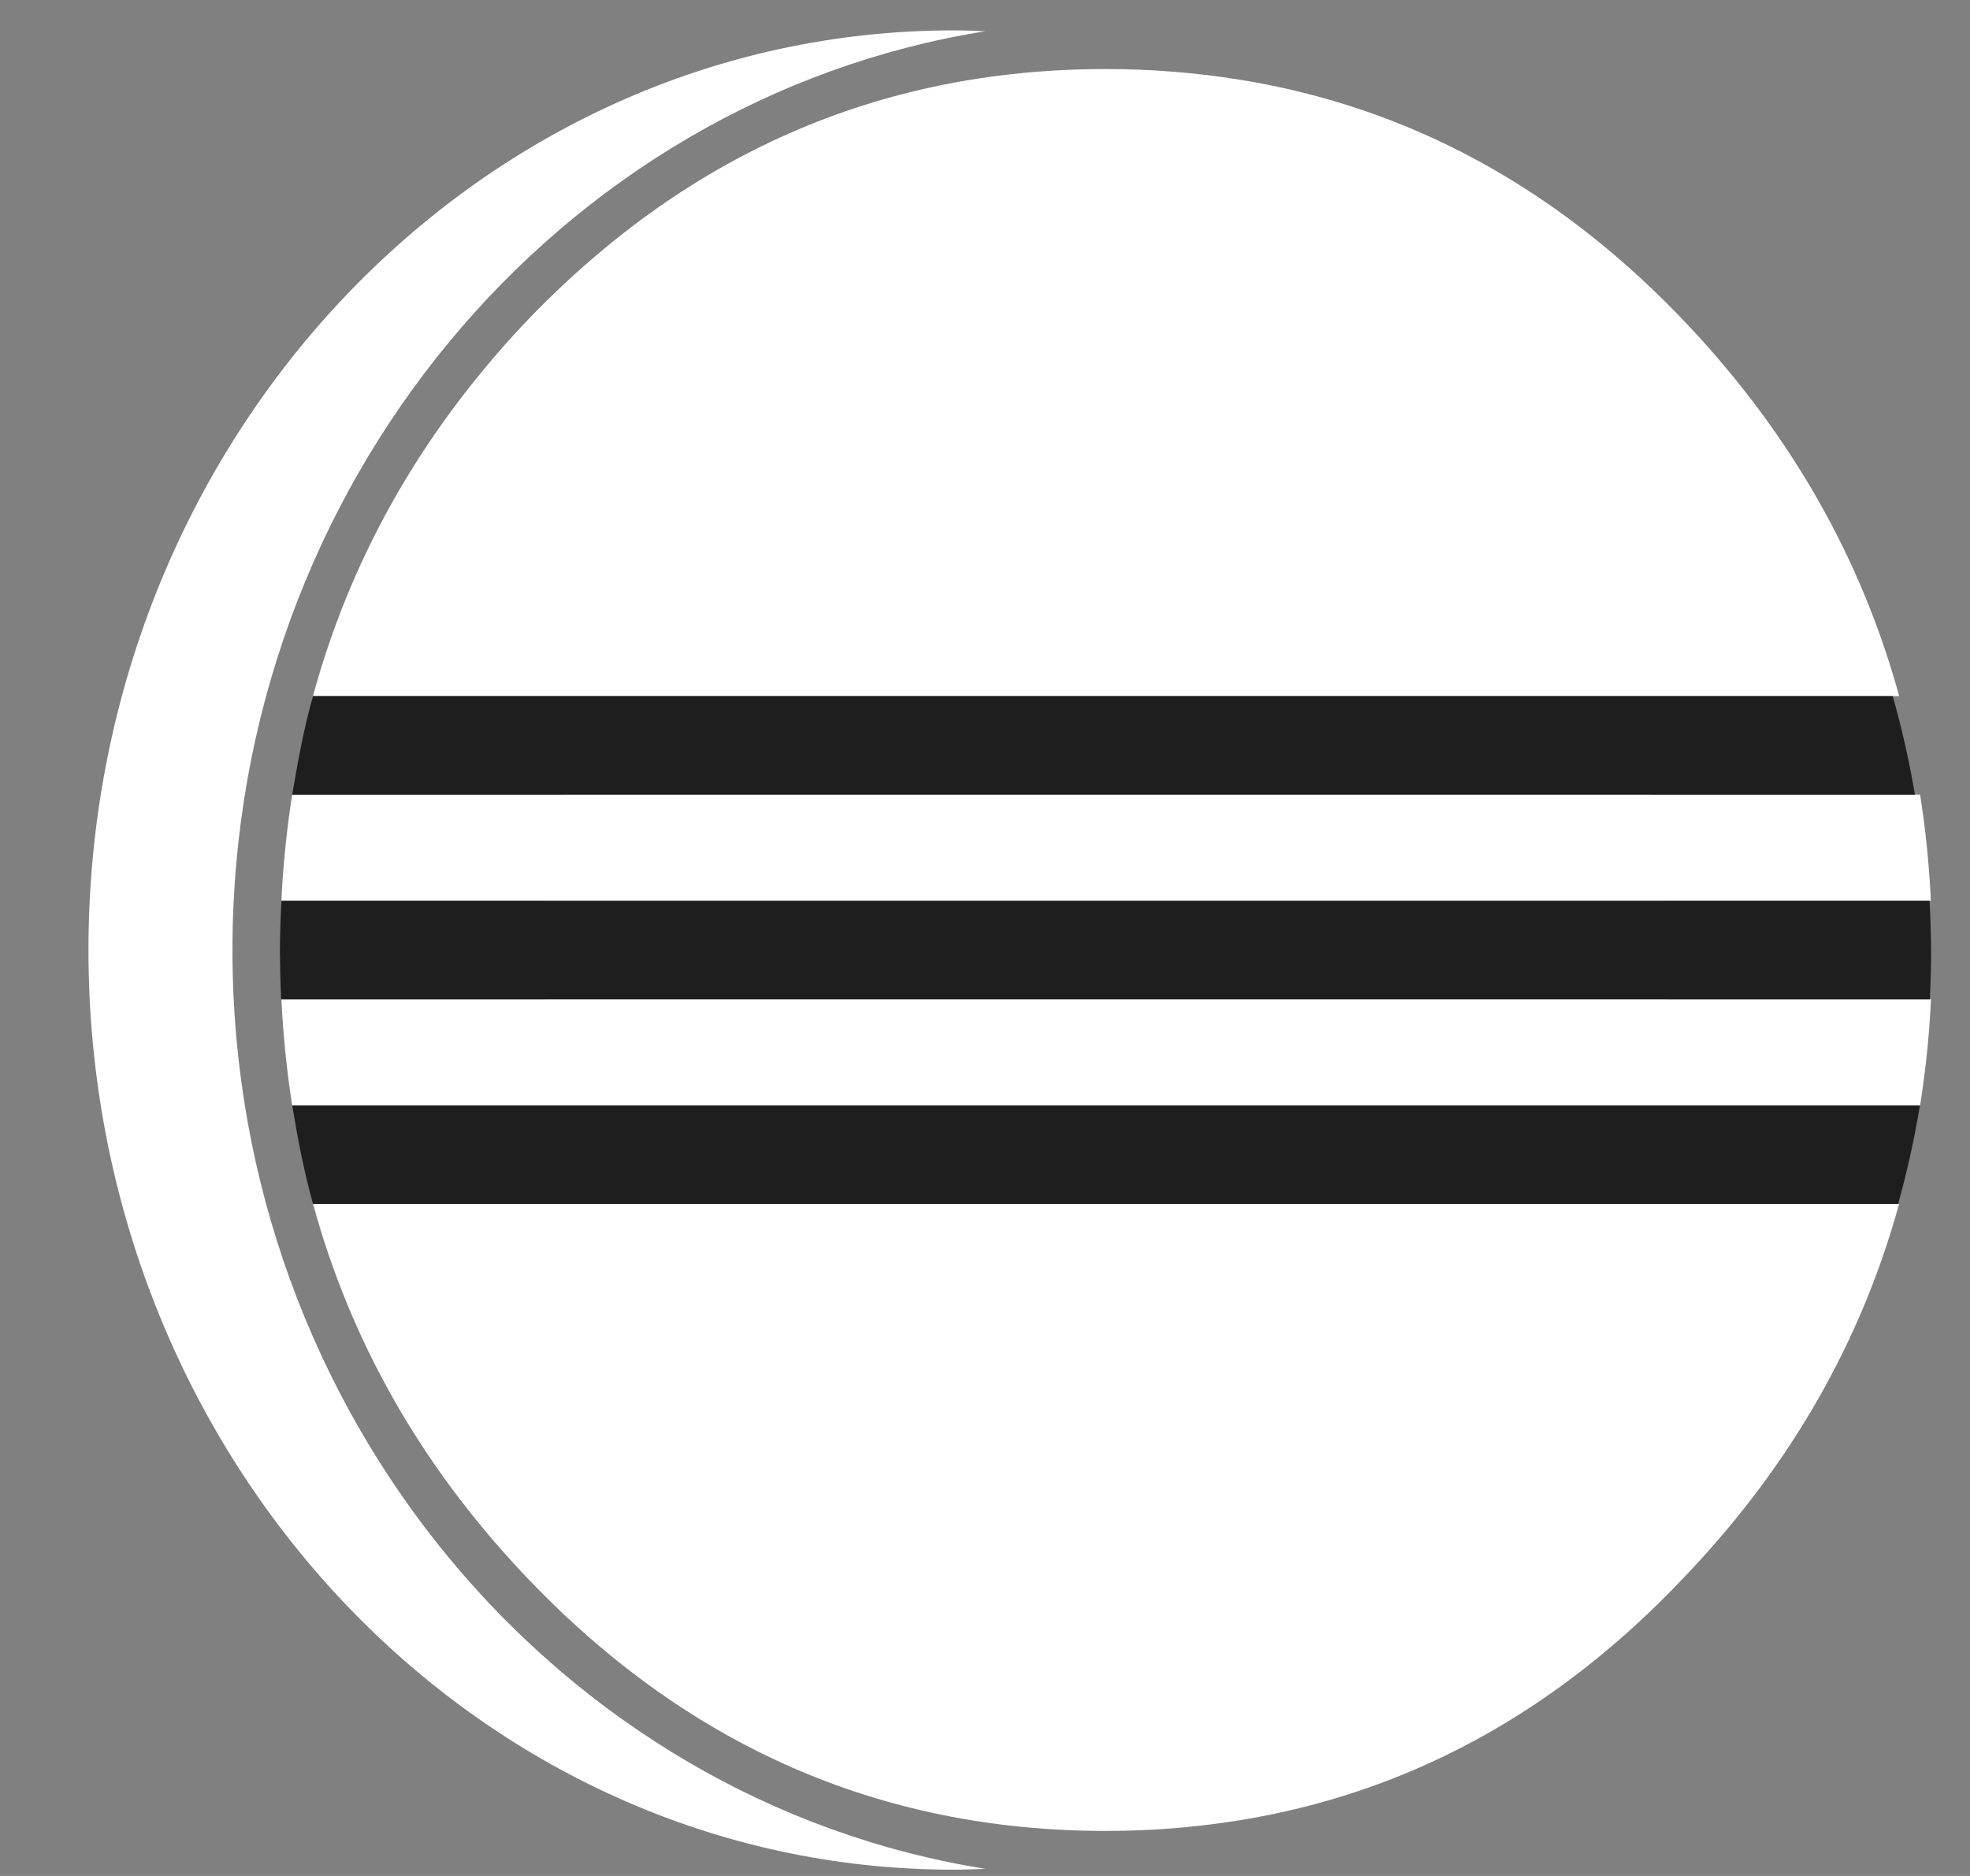 <svg width="21" height="20" viewBox="0 0 21 20" fill="none" xmlns="http://www.w3.org/2000/svg">
<rect x="0" y="0" width="21" height="20" fill="#808080" stroke="none"/>
<g clip-path="url(#clip0_1195_7711)">
<path d="M20.244 12.835C19.843 14.294 19.097 15.602 18.007 16.758L17.959 16.809C16.598 18.252 15.012 19.117 13.204 19.408C12.736 19.483 12.264 19.52 11.791 19.52C9.363 19.52 7.286 18.6 5.559 16.758C4.476 15.602 3.736 14.294 3.337 12.835H20.244ZM20.584 10.653C20.568 11.001 20.534 11.341 20.485 11.674L20.468 11.785H3.115C3.062 11.448 3.026 11.109 3.006 10.769L3 10.653H20.584ZM20.468 8.472C20.521 8.808 20.557 9.147 20.577 9.488L20.583 9.603H3C3.016 9.261 3.048 8.921 3.098 8.583L3.115 8.472H20.468ZM20.245 7.421C19.843 5.958 19.098 4.644 18.007 3.48C16.638 2.021 15.041 1.145 13.218 0.85C12.746 0.774 12.269 0.736 11.791 0.736C9.363 0.736 7.286 1.651 5.559 3.481C4.475 4.644 3.735 5.958 3.336 7.421" fill="white"/>
<path d="M2.478 10.129C2.478 5.174 5.966 1.057 10.504 0.333C10.392 0.329 10.279 0.324 10.165 0.324C5.072 0.324 0.943 4.714 0.943 10.129C0.943 15.543 5.072 19.933 10.165 19.933C10.279 19.933 10.392 19.928 10.505 19.924C5.966 19.2 2.478 15.083 2.478 10.129Z" fill="white"/>
<path d="M17.776 9.603C17.747 9.221 17.686 8.842 17.594 8.472H5.991C5.898 8.842 5.837 9.221 5.809 9.603H17.776Z" fill="white"/>
<path d="M17.776 10.654H5.809C5.837 11.036 5.898 11.414 5.99 11.785H17.594C17.686 11.414 17.747 11.036 17.776 10.654Z" fill="white"/>
<path d="M11.791 16.534C14.2 16.534 16.278 15.02 17.234 12.835H6.348C7.304 15.02 9.381 16.534 11.791 16.534Z" fill="white"/>
<path d="M20.466 11.785C20.408 12.139 20.33 12.49 20.234 12.835H3.337C3.241 12.493 3.174 12.142 3.115 11.785H20.466ZM20.569 9.603C20.578 9.784 20.585 9.966 20.585 10.149C20.585 10.318 20.58 10.486 20.572 10.654H2.997C2.989 10.486 2.985 10.317 2.984 10.149C2.984 9.966 2.991 9.784 3 9.603H20.569ZM20.176 7.421C20.274 7.766 20.353 8.117 20.413 8.472H3.115C3.176 8.114 3.239 7.763 3.337 7.421H20.176Z" fill="#1E1E1E"/>
</g>
<defs>
<clipPath id="clip0_1195_7711">
<rect width="19.648" height="19.648" fill="white" transform="translate(0.943 0.324)"/>
</clipPath>
</defs>
</svg>
